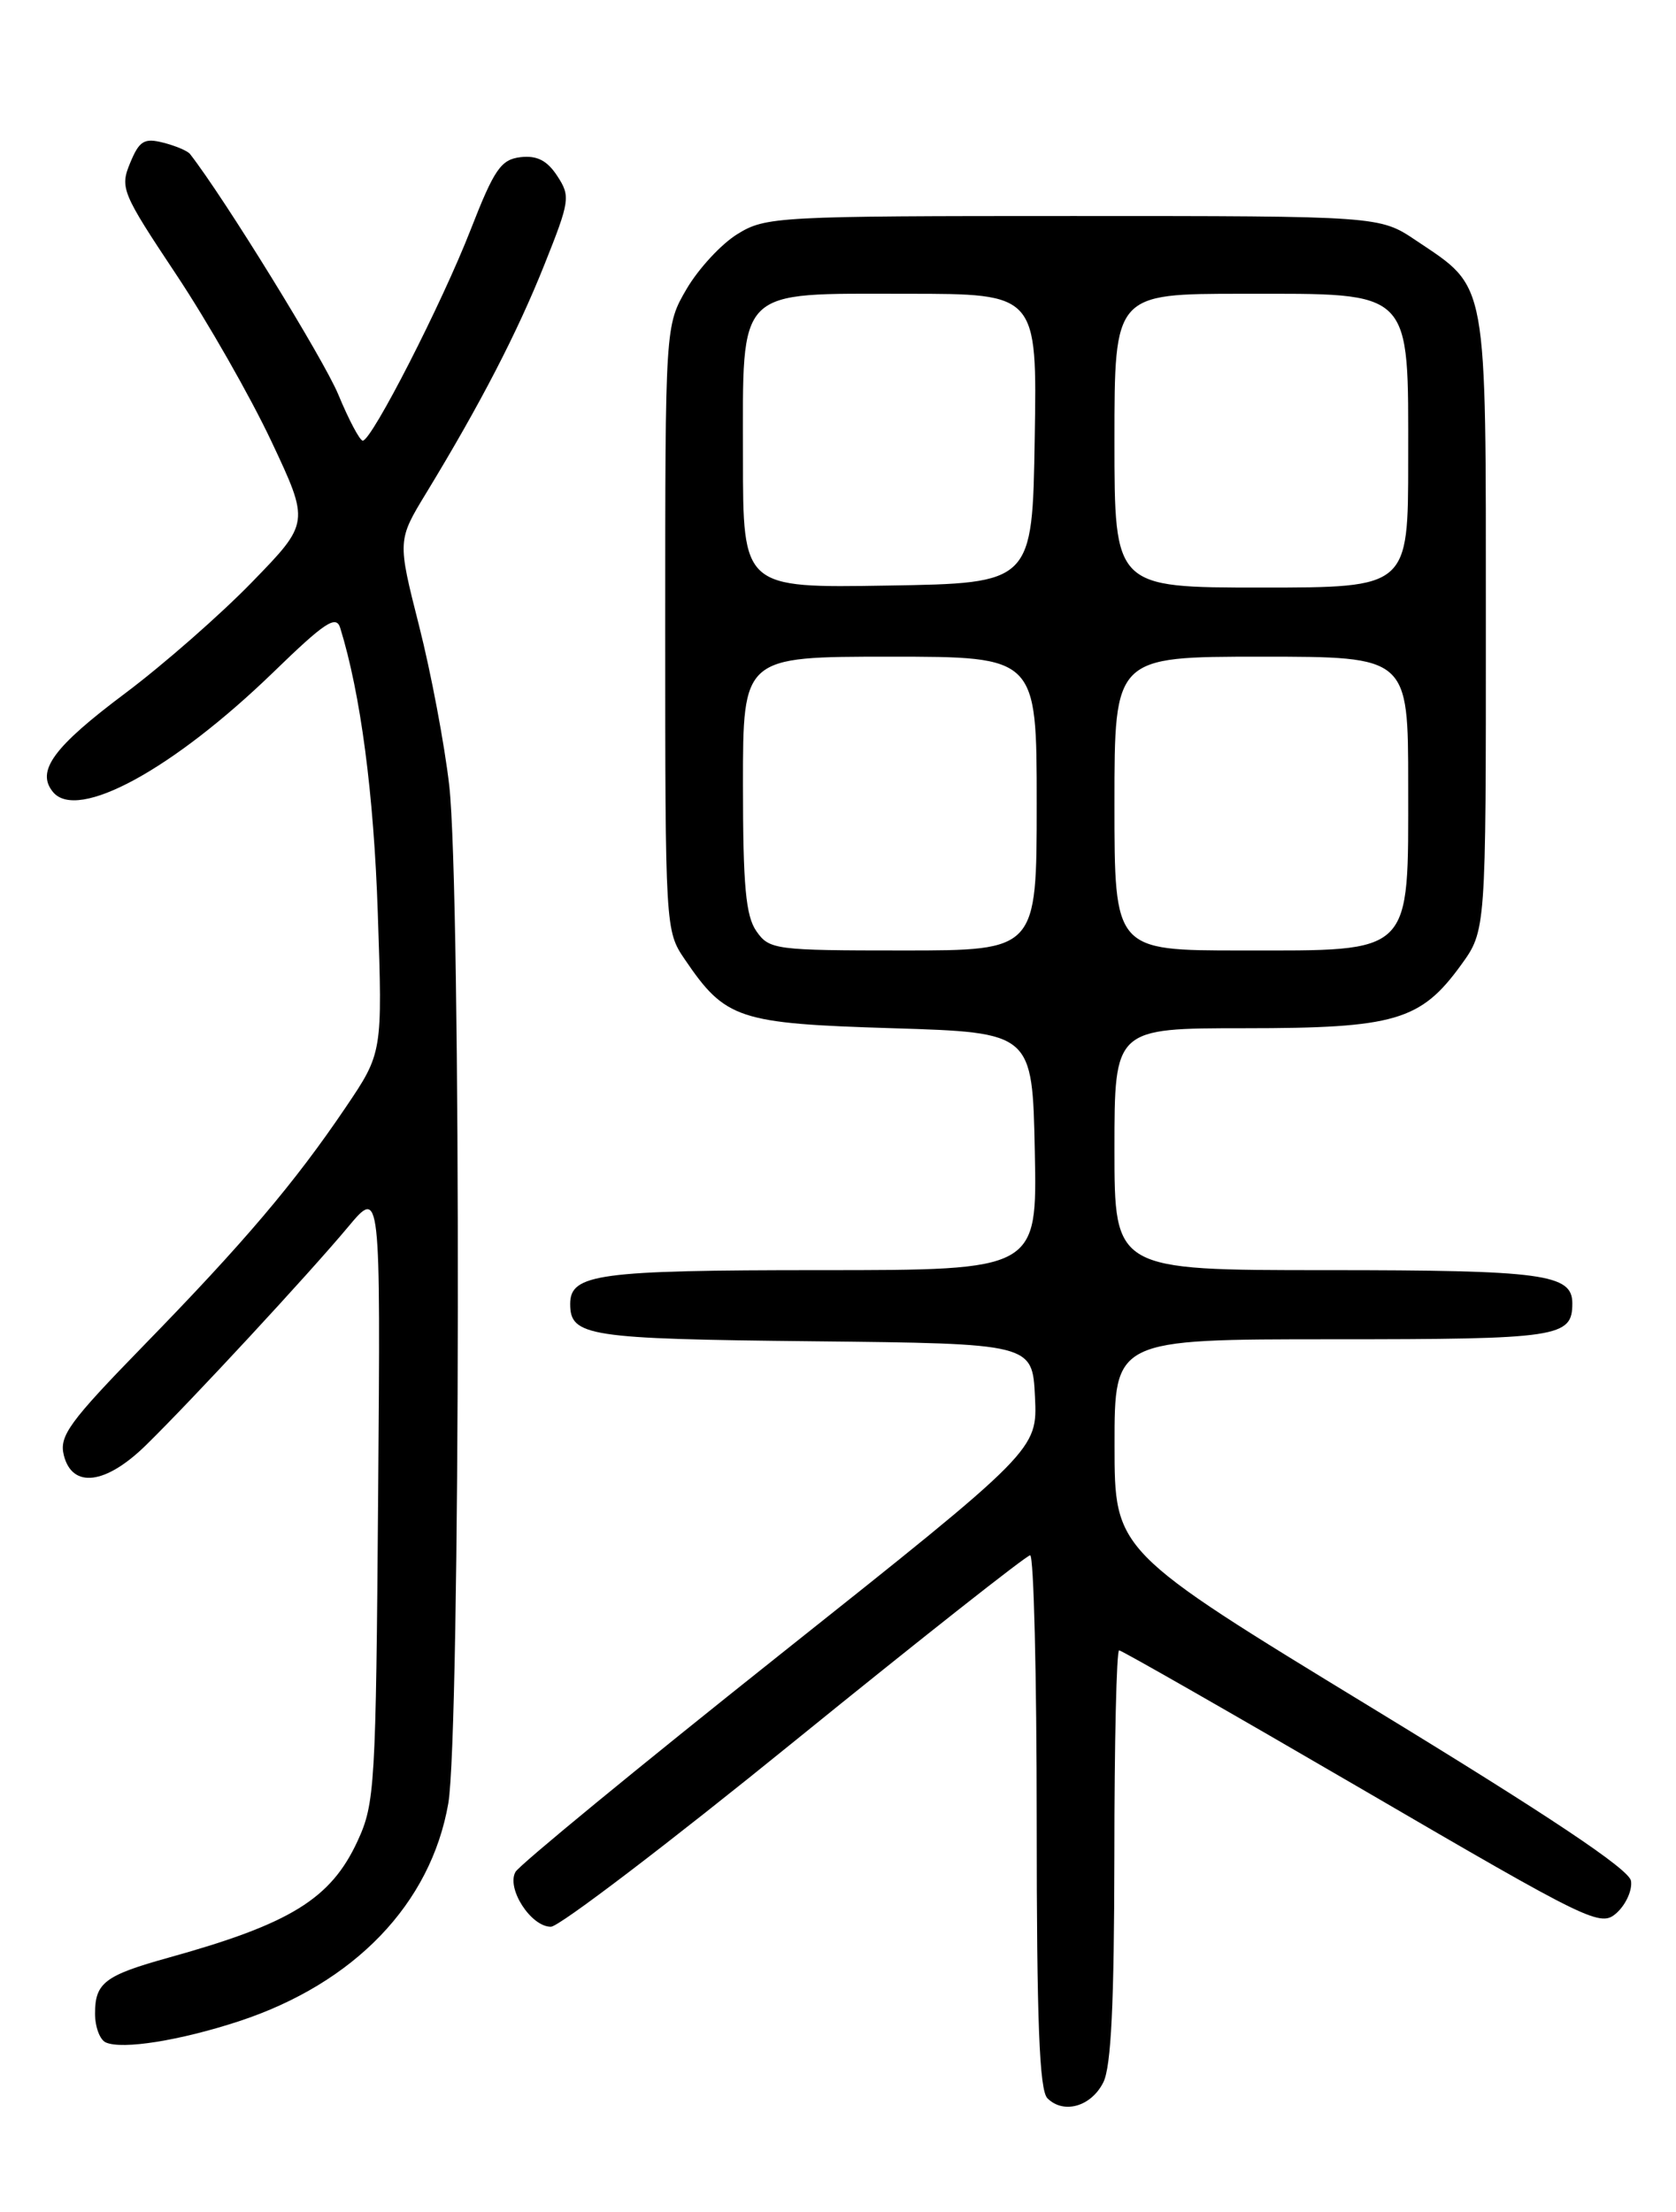 <?xml version="1.0" encoding="UTF-8" standalone="no"?>
<!DOCTYPE svg PUBLIC "-//W3C//DTD SVG 1.1//EN" "http://www.w3.org/Graphics/SVG/1.1/DTD/svg11.dtd" >
<svg xmlns="http://www.w3.org/2000/svg" xmlns:xlink="http://www.w3.org/1999/xlink" version="1.1" viewBox="0 0 194 256">
 <g >
 <path fill="currentColor"
d=" M 127.71 241.00 C 128.62 239.20 128.97 231.84 128.99 214.75 C 128.99 201.69 129.24 191.00 129.54 191.00 C 129.83 191.00 142.48 198.23 157.64 207.06 C 184.28 222.59 185.27 223.07 187.15 221.37 C 188.21 220.40 188.96 218.74 188.79 217.68 C 188.59 216.35 179.32 210.16 158.76 197.63 C 129.01 179.50 129.01 179.50 129.01 167.25 C 129.00 155.00 129.00 155.00 154.30 155.00 C 180.49 155.00 182.00 154.77 182.00 150.84 C 182.00 147.45 178.64 147.00 153.57 147.00 C 129.00 147.00 129.00 147.00 129.00 133.00 C 129.00 119.00 129.00 119.00 144.10 119.00 C 161.48 119.00 164.44 118.13 169.12 111.68 C 172.00 107.70 172.00 107.70 171.99 72.10 C 171.99 31.89 172.27 33.44 163.92 27.84 C 159.70 25.00 159.70 25.00 124.22 25.00 C 89.99 25.00 88.62 25.07 85.36 27.09 C 83.50 28.23 80.86 31.09 79.49 33.42 C 77.00 37.68 77.00 37.68 77.00 72.69 C 77.00 107.35 77.02 107.74 79.25 111.01 C 83.98 117.97 85.43 118.45 103.32 119.00 C 119.50 119.50 119.50 119.50 119.78 133.25 C 120.06 147.00 120.06 147.00 94.96 147.00 C 69.23 147.00 66.00 147.44 66.00 150.91 C 66.00 154.65 68.01 154.96 94.08 155.23 C 119.50 155.50 119.50 155.50 119.80 161.65 C 120.09 167.80 120.09 167.80 90.30 191.48 C 73.91 204.51 60.13 215.83 59.67 216.64 C 58.59 218.55 61.46 223.00 63.77 222.99 C 64.72 222.99 77.42 213.32 91.99 201.49 C 106.56 189.67 118.83 180.00 119.24 180.00 C 119.66 180.00 120.00 193.86 120.00 210.80 C 120.00 233.95 120.31 241.91 121.24 242.84 C 123.11 244.71 126.30 243.81 127.71 241.00 Z  M 27.65 233.93 C 41.03 229.53 49.86 220.34 51.89 208.72 C 53.30 200.63 53.39 103.04 52.00 90.91 C 51.46 86.18 49.89 77.86 48.51 72.43 C 46.00 62.54 46.00 62.54 49.36 57.02 C 55.61 46.74 59.86 38.53 63.00 30.67 C 65.97 23.24 66.05 22.72 64.50 20.36 C 63.33 18.57 62.15 17.97 60.25 18.19 C 57.99 18.46 57.21 19.58 54.50 26.53 C 51.17 35.09 43.03 51.00 41.99 51.00 C 41.65 51.00 40.37 48.59 39.15 45.64 C 37.45 41.55 25.95 22.90 22.00 17.83 C 21.72 17.46 20.31 16.87 18.89 16.51 C 16.68 15.95 16.12 16.30 15.06 18.87 C 13.87 21.74 14.11 22.32 20.39 31.76 C 24.01 37.20 28.97 45.89 31.41 51.07 C 35.85 60.50 35.85 60.50 29.17 67.37 C 25.50 71.15 18.90 76.93 14.50 80.23 C 6.16 86.47 4.14 89.25 6.14 91.67 C 8.97 95.08 20.01 89.06 31.66 77.78 C 37.60 72.01 38.91 71.15 39.38 72.67 C 41.74 80.29 43.27 91.86 43.73 105.68 C 44.28 121.85 44.28 121.85 40.00 128.18 C 34.09 136.92 28.26 143.79 16.67 155.68 C 7.99 164.59 6.83 166.19 7.39 168.43 C 8.37 172.30 12.24 171.82 16.90 167.25 C 22.24 162.02 35.79 147.39 40.29 142.00 C 44.05 137.50 44.05 137.50 43.77 173.00 C 43.51 206.77 43.40 208.72 41.38 213.09 C 38.29 219.77 33.62 222.65 19.50 226.57 C 12.13 228.62 11.00 229.48 11.00 233.04 C 11.00 234.58 11.56 236.08 12.25 236.38 C 14.17 237.23 20.84 236.16 27.65 233.93 Z  M 87.56 107.78 C 86.32 106.01 86.00 102.53 86.00 90.78 C 86.00 76.00 86.00 76.00 103.00 76.00 C 120.00 76.00 120.00 76.00 120.00 93.00 C 120.00 110.00 120.00 110.00 104.56 110.00 C 89.73 110.00 89.05 109.91 87.56 107.78 Z  M 129.00 93.00 C 129.00 76.00 129.00 76.00 146.00 76.00 C 163.00 76.00 163.00 76.00 163.00 90.83 C 163.00 110.71 163.71 110.00 143.69 110.00 C 129.00 110.00 129.00 110.00 129.00 93.00 Z  M 86.00 53.02 C 86.00 33.03 85.03 34.00 105.02 34.00 C 120.05 34.00 120.05 34.00 119.77 50.75 C 119.50 67.50 119.50 67.50 102.75 67.77 C 86.00 68.05 86.00 68.05 86.00 53.02 Z  M 129.00 51.00 C 129.00 34.00 129.00 34.00 143.83 34.00 C 163.71 34.00 163.00 33.29 163.00 53.31 C 163.00 68.00 163.00 68.00 146.00 68.00 C 129.00 68.00 129.00 68.00 129.00 51.00 Z "/>
</g>
</svg>